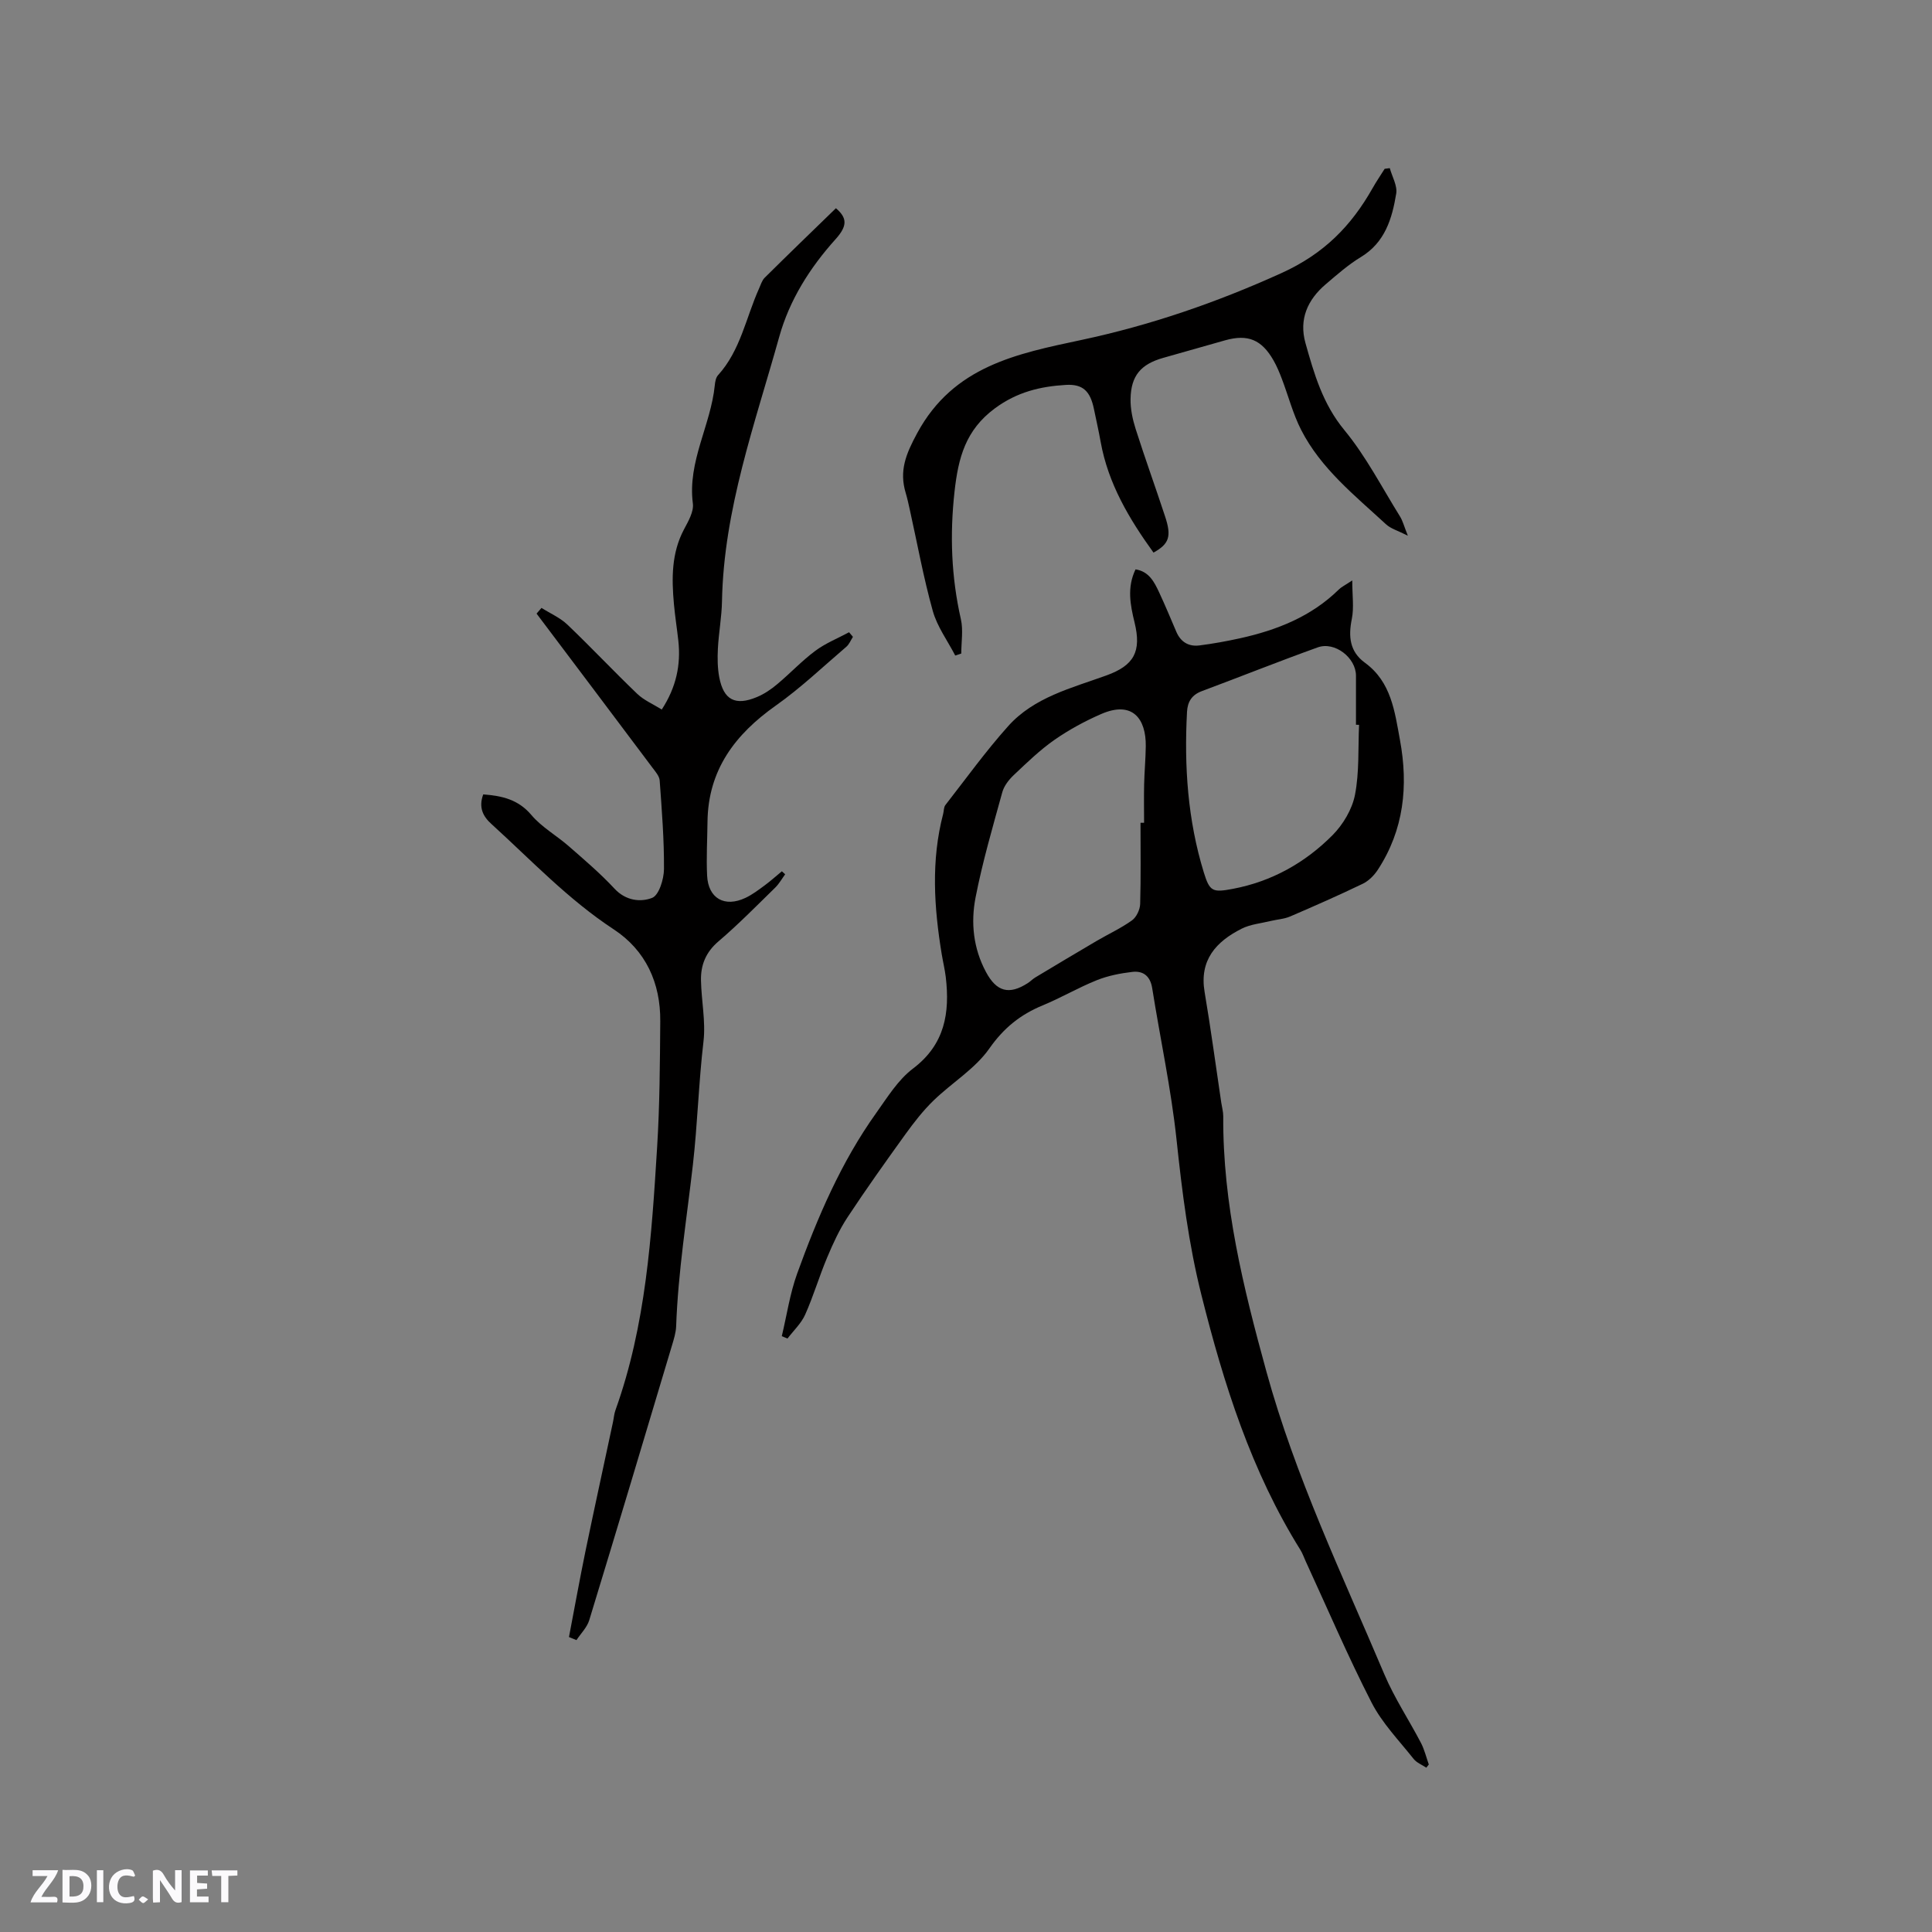 <svg enable-background="new 0 0 400 400" viewBox="0 0 400 400" xmlns="http://www.w3.org/2000/svg"><rect x="0" y="0" width="400" height="400" fill="#808080" stroke="none"/><g fill="#fbfafc"><path d="m37.59 393.81c-.92.31-1.52.05-2-.78-.7-1.2-1.52-2.34-2.47-3.78v4.59c-.55.03-.95.05-1.41.07-.03-.37-.06-.64-.06-.91 0-1.91 0-3.81 0-5.7 1.13-.41 1.77-.03 2.29.91.62 1.11 1.38 2.14 2.31 3.19v-4.2h1.35v6.61z"/><path d="m12.94 393.88v-6.75c1.9.19 3.93-.54 5.37 1.29.8 1.01.78 2.88.03 3.97-1.37 1.97-3.4 1.51-5.4 1.49m1.45-1.22c2.04.12 2.92-.58 2.89-2.21-.03-1.51-.98-2.19-2.89-2z"/><path d="m11.81 393.87h-5.49c.68-2.18 2.47-3.48 3.51-5.45h-3.08v-1.21h5.29c-.71 2.13-2.44 3.48-3.47 5.51.86 0 1.63.04 2.39-.01.79-.05 1.14.21.85 1.16"/><path d="m39.33 393.86v-6.61h3.7v1.07h-2.22v1.52c.68.04 1.34.09 2.07.13v1.07c-.72.05-1.38.09-2.1.14v1.48h2.4v1.19h-3.85z"/><path d="m27.71 388.56c-1.15-.3-2.46-.61-3.1.64-.37.73-.41 1.93-.06 2.67.63 1.35 1.99.93 3.17.68.35.94-.01 1.32-.93 1.46-1.62.25-3.05-.27-3.76-1.48-.73-1.24-.6-3.03.31-4.17.88-1.11 2.71-1.7 4-1.16.32.13.44.74.65 1.12-.1.08-.19.16-.28.24"/><path d="m49.15 387.24v1.07c-.59.02-1.17.05-1.87.08v5.44h-1.48v-5.44h-1.85c-.05-.4-.08-.73-.13-1.15z"/><path d="m20.06 387.21h1.33v6.62h-1.33z"/><path d="m30.68 393.25c-.49.38-.8.79-1.05.76-.32-.05-.6-.45-.9-.7.26-.24.51-.64.8-.67.29-.04.62.3 1.15.61"/></g><path d="m295.3 365.98c-.89-.6-1.99-1.02-2.62-1.81-3.02-3.81-6.52-7.41-8.71-11.67-4.91-9.58-9.15-19.51-13.66-29.3-.35-.77-.63-1.59-1.07-2.3-10.17-16.29-15.86-34.29-20.49-52.75-2.67-10.61-4.01-21.35-5.16-32.2-1.12-10.51-3.38-20.9-5.04-31.36-.4-2.51-1.86-3.63-4.11-3.37-2.49.29-5.04.79-7.36 1.72-3.82 1.53-7.41 3.65-11.22 5.22-4.6 1.9-8.04 4.66-11.02 8.91-2.95 4.22-7.77 7.1-11.56 10.78-2.17 2.1-4.05 4.53-5.83 6.99-4.08 5.66-8.13 11.35-11.97 17.17-1.71 2.59-3.02 5.47-4.23 8.35-1.64 3.89-2.83 7.97-4.55 11.82-.82 1.83-2.41 3.31-3.66 4.95-.39-.16-.79-.33-1.18-.49 1.04-4.33 1.68-8.8 3.18-12.95 4.22-11.66 9.09-23.06 16.35-33.23 2.32-3.25 4.53-6.88 7.63-9.22 6.62-5 7.66-11.53 6.79-18.96-.19-1.57-.57-3.12-.83-4.69-1.6-9.71-2.24-19.41.29-29.08.16-.61.11-1.37.46-1.83 4.28-5.49 8.36-11.16 13-16.34 5.37-6 13.12-7.88 20.37-10.51 5.68-2.06 7.27-4.92 5.8-10.95-.89-3.65-1.6-7.25.2-11 2.78.43 3.88 2.6 4.89 4.77 1.25 2.68 2.39 5.42 3.55 8.14.91 2.14 2.57 3.12 4.79 2.84 2.82-.36 5.63-.87 8.4-1.48 7.64-1.69 14.75-4.49 20.47-10.11.51-.51 1.21-.83 2.77-1.87 0 3.14.38 5.64-.09 7.97-.74 3.65-.45 6.77 2.72 9.08 5.45 3.97 6.16 10.1 7.25 16 1.75 9.49.82 18.59-4.59 26.86-.76 1.16-1.89 2.3-3.11 2.89-4.96 2.39-10 4.61-15.05 6.78-1.23.53-2.65.6-3.98.92-2.04.5-4.24.69-6.06 1.61-5.28 2.67-8.78 6.48-7.66 13.1 1.29 7.61 2.31 15.27 3.45 22.91.14.94.41 1.87.41 2.8-.12 18.18 4.14 35.45 8.95 52.93 6.01 21.82 15.67 41.99 24.4 62.62 2.09 4.93 5.1 9.45 7.59 14.22.72 1.39 1.09 2.97 1.62 4.46-.18.23-.35.44-.52.66zm-59.17-195.63h.74c0-2.65-.05-5.29.01-7.94.06-2.64.31-5.29.34-7.93.07-5.61-2.7-9.51-9.28-6.63-3.36 1.47-6.64 3.25-9.64 5.34-3.02 2.11-5.7 4.72-8.39 7.26-1.03.97-2.04 2.26-2.4 3.59-1.99 7.22-4.1 14.43-5.53 21.77-1.02 5.22-.47 10.55 2.16 15.44 2.18 4.07 4.77 4.8 8.67 2.28.53-.34.98-.82 1.52-1.15 4.22-2.53 8.43-5.06 12.68-7.55 2.45-1.44 5.06-2.63 7.36-4.28.92-.66 1.65-2.22 1.69-3.39.16-5.6.07-11.21.07-16.81zm45.25-20.28c-.21-.01-.42-.01-.64-.02 0-3.39 0-6.77 0-10.16 0-3.7-4.38-7.13-7.91-5.86-8.05 2.89-15.99 6.07-24 9.06-2.07.77-2.95 2.18-3.07 4.26-.61 11.28.14 22.43 3.48 33.29 1.22 3.97 1.84 4.17 5.99 3.39 8.06-1.52 14.96-5.39 20.65-11.11 2.18-2.2 4.06-5.34 4.65-8.34.92-4.71.63-9.66.85-14.51z" fill="#010000"/><path d="m100.05 164.47c3.97.3 7.27 1.08 9.97 4.27 2.13 2.52 5.2 4.24 7.73 6.45 3.25 2.84 6.55 5.65 9.48 8.8 2.32 2.5 5.37 2.84 7.78 1.91 1.42-.55 2.44-3.88 2.46-5.96.04-6.12-.45-12.24-.89-18.35-.07-.91-.88-1.83-1.49-2.64-7.98-10.65-15.99-21.27-24-31.91.34-.39.68-.79 1.02-1.18 1.8 1.14 3.85 2.02 5.37 3.47 4.9 4.67 9.54 9.62 14.44 14.31 1.39 1.34 3.3 2.14 5.09 3.26 3-4.61 3.98-9.26 3.43-14.26-.28-2.53-.68-5.04-.91-7.57-.48-5.31-.53-10.55 2.09-15.48.88-1.66 2.05-3.66 1.83-5.34-1.13-8.71 3.72-16.21 4.54-24.49.07-.72.22-1.59.67-2.08 4.66-5.13 5.78-11.92 8.5-17.96.34-.76.6-1.66 1.16-2.22 4.88-4.84 9.83-9.61 14.75-14.39 2.35 2.02 2.41 3.65-.08 6.42-5.33 5.92-9.54 12.6-11.66 20.21-5.02 18-11.49 35.71-11.85 54.74-.06 3.28-.68 6.54-.85 9.82-.1 1.98-.08 4.02.29 5.95.9 4.67 3.32 5.93 7.76 4.08 1.53-.63 2.97-1.61 4.24-2.68 2.68-2.24 5.09-4.83 7.89-6.91 2.11-1.57 4.64-2.58 6.98-3.84.27.32.53.63.8.95-.44.69-.76 1.53-1.35 2.04-4.82 4.12-9.44 8.53-14.6 12.18-8.46 5.97-14.04 13.35-14.16 24.08-.04 3.71-.26 7.42-.08 11.12.22 4.74 3.63 6.67 7.95 4.62 1.42-.67 2.7-1.65 3.98-2.59 1.23-.91 2.37-1.94 3.55-2.91.23.21.45.41.68.62-.68.93-1.25 1.97-2.06 2.76-3.87 3.78-7.67 7.65-11.77 11.15-2.6 2.22-3.66 4.87-3.6 8.04.08 4.23 1 8.52.52 12.66-1 8.49-1.23 17.06-2.19 25.49-1.27 11.14-3.07 22.22-3.47 33.46-.05 1.35-.48 2.7-.87 4.01-5.67 18.96-11.34 37.92-17.12 56.85-.46 1.51-1.75 2.77-2.65 4.14-.52-.21-1.03-.42-1.55-.64 1.14-5.95 2.21-11.92 3.43-17.85 1.84-8.89 3.79-17.77 5.68-26.65.18-.83.23-1.7.52-2.49 6.31-17.6 7.48-36.02 8.62-54.42.54-8.67.58-17.37.65-26.07.07-7.95-3.01-14.69-9.64-19.04-9.4-6.17-17.03-14.27-25.25-21.75-1.78-1.58-2.78-3.44-1.76-6.19z" fill="#010000"/><path d="m238.82 114.41c-5.03-6.97-9.38-14.26-10.94-22.92-.41-2.29-.93-4.57-1.4-6.85-.75-3.58-2.22-5.16-5.79-4.95-5.27.31-10.11 1.45-14.72 4.86-6.08 4.51-7.56 10.23-8.34 17.18-1 8.98-.68 17.7 1.31 26.47.51 2.26.08 4.74.08 7.11-.42.14-.84.27-1.25.41-1.59-3.07-3.74-5.98-4.65-9.24-1.93-6.91-3.21-14-4.77-21.02-.25-1.14-.5-2.28-.83-3.39-1.38-4.59.01-8.03 2.39-12.42 7.52-13.87 20.64-16.42 33.96-19.26 14.33-3.05 27.98-7.75 41.42-13.84 8.84-4.01 14.46-9.76 18.91-17.63.77-1.36 1.65-2.65 2.48-3.97.35-.05.71-.09 1.06-.14.48 1.77 1.6 3.63 1.33 5.28-.85 5.15-2.3 10.09-7.3 13.12-2.61 1.58-4.95 3.65-7.29 5.64-3.76 3.2-5.58 7.25-4.2 12.17 1.79 6.38 3.58 12.6 8.05 18.02 4.48 5.43 7.76 11.84 11.51 17.86.59.94.86 2.08 1.64 4.01-2.05-1.04-3.53-1.44-4.53-2.37-6.45-5.96-13.45-11.5-17.55-19.51-1.72-3.36-2.67-7.11-4.03-10.66-.49-1.28-1.02-2.56-1.7-3.75-2.45-4.3-5.31-5.48-9.99-4.17-4.28 1.2-8.55 2.43-12.84 3.64-4.63 1.31-6.69 3.68-6.77 8.51-.04 2.06.42 4.21 1.05 6.2 1.92 6.04 4.09 12.01 6.07 18.04 1.41 4.2.9 5.76-2.37 7.57z" fill="#010000"/></svg>